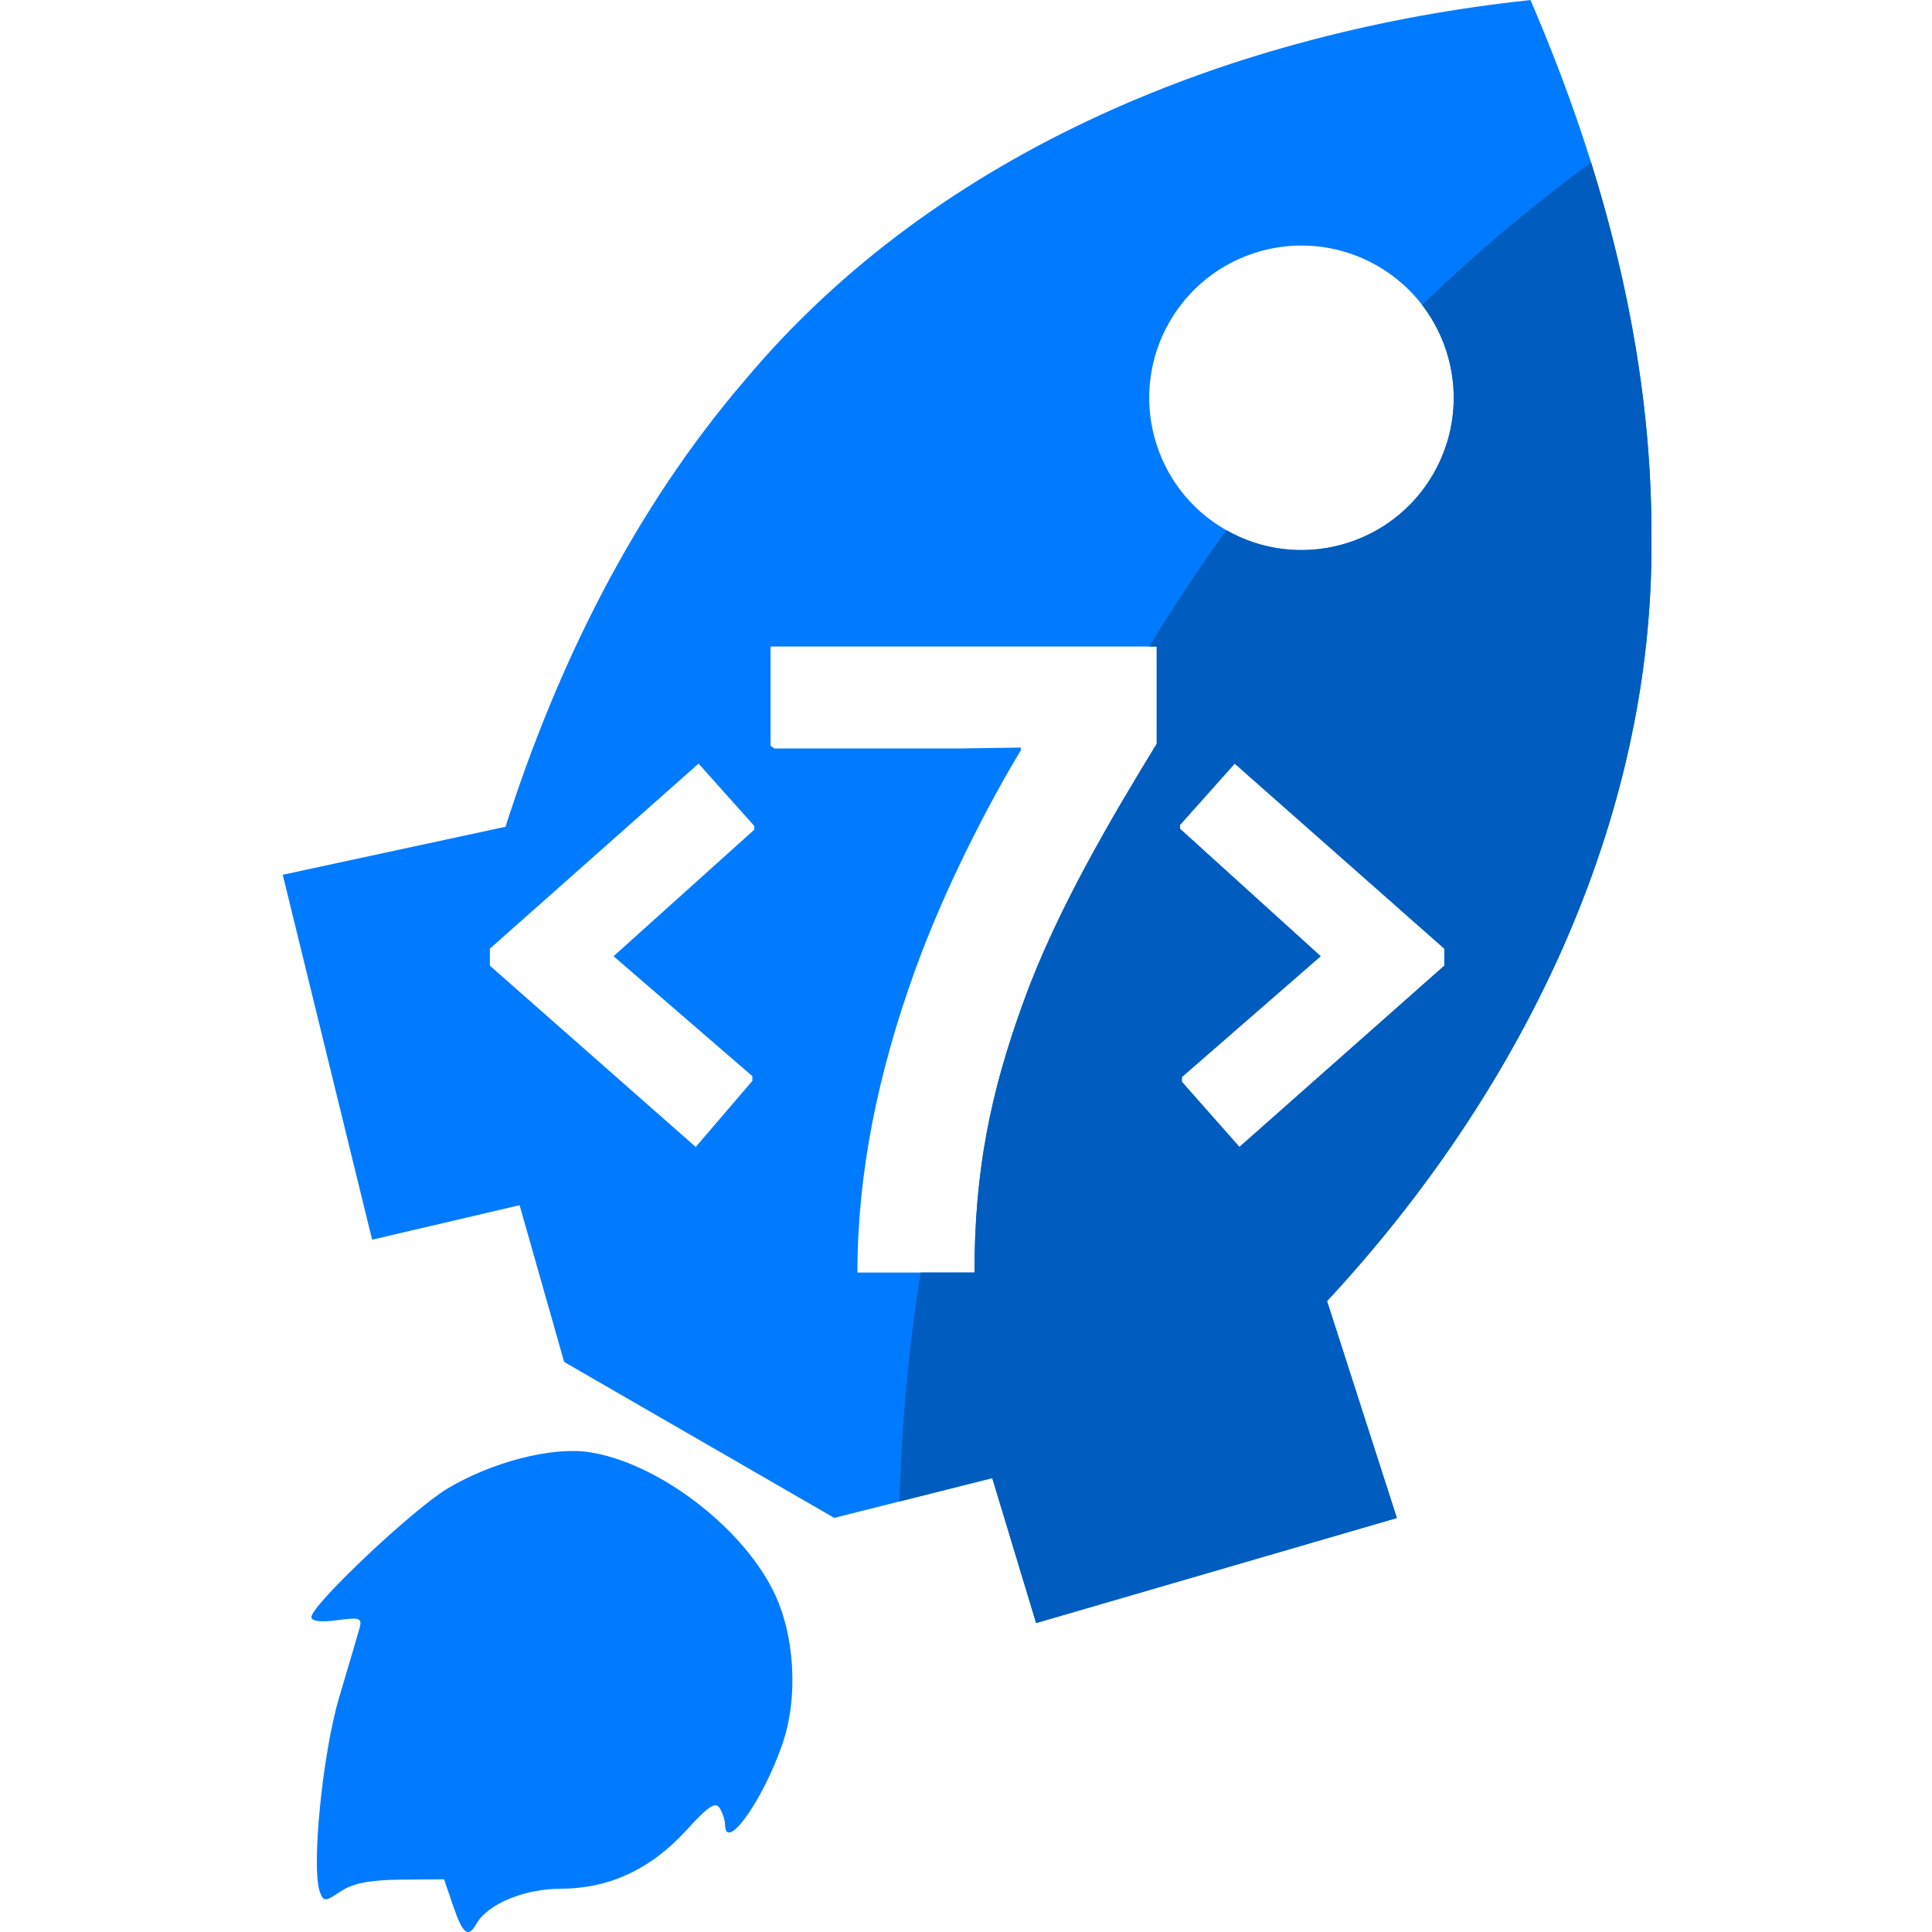 <?xml version="1.0" encoding="UTF-8" standalone="no"?>
<!-- Created with Inkscape (http://www.inkscape.org/) -->

<svg
   xmlns:dc="http://purl.org/dc/elements/1.1/"
   xmlns:cc="http://creativecommons.org/ns#"
   xmlns:rdf="http://www.w3.org/1999/02/22-rdf-syntax-ns#"
   xmlns:svg="http://www.w3.org/2000/svg"
   xmlns="http://www.w3.org/2000/svg"
   xmlns:sodipodi="http://sodipodi.sourceforge.net/DTD/sodipodi-0.dtd"
   xmlns:inkscape="http://www.inkscape.org/namespaces/inkscape"
   width="289.19mm"
   height="289.19mm"
   viewBox="0 0 289.19 289.19"
   version="1.1"
   id="svg8"
   inkscape:version="0.92.1 r15371"
   sodipodi:docname="logo-zetta.svg">
  <defs
     id="defs2" />
  <sodipodi:namedview
     id="base"
     pagecolor="#ffffff"
     bordercolor="#666666"
     borderopacity="1.0"
     inkscape:pageopacity="0.0"
     inkscape:pageshadow="2"
     inkscape:zoom="0.19100907"
     inkscape:cx="1611.7089"
     inkscape:cy="703.18404"
     inkscape:document-units="mm"
     inkscape:current-layer="layer1"
     showgrid="false"
     showguides="true"
     inkscape:object-paths="true"
     inkscape:snap-bbox="true"
     inkscape:snap-bbox-midpoints="true"
     inkscape:window-width="1920"
     inkscape:window-height="1001"
     inkscape:window-x="-9"
     inkscape:window-y="-9"
     inkscape:window-maximized="1"
     inkscape:snap-global="true"
     inkscape:snap-bbox-edge-midpoints="true"
     inkscape:snap-intersection-paths="true"
     inkscape:object-nodes="true"
     inkscape:snap-smooth-nodes="true"
     inkscape:snap-midpoints="true"
     inkscape:bbox-nodes="true"
     inkscape:snap-object-midpoints="true"
     inkscape:bbox-paths="true"
     inkscape:snap-center="true"
     inkscape:snap-nodes="true"
     fit-margin-top="0"
     fit-margin-left="0"
     fit-margin-right="0"
     fit-margin-bottom="0" />
  <g
     inkscape:label="Layer 1"
     inkscape:groupmode="layer"
     id="layer1"
     transform="translate(-46.22,-5.108)">
    <g
       id="g6571"
       transform="translate(85.815)">
      <path
         inkscape:connector-curvature="0"
         id="path4587"
         transform="scale(0.265)"
         d="M 715.078,19.305 C 548.926,37.009 380.823,103.31 271.404,233.949 208.644,307.004 165.323,394.954 136.113,486.273 94.169,495.308 52.225,504.343 10.281,513.377 l 50.5,206.137 c 27.764,-6.495 55.529,-12.991 83.293,-19.486 l 25.162,88.537 152.561,88.08 89.258,-22.475 24.773,81.877 C 503.751,916.269 571.673,896.489 639.596,876.711 626.448,835.869 613.302,795.029 600.154,754.188 708.603,637.515 785.079,484.22 783.393,322.369 783.746,217.793 756.268,114.831 715.078,19.305 Z M 585.949,157.973 c 14.54,0.026 29.27,3.744 42.766,11.535 41.129,23.746 55.22,76.338 31.475,117.467 -23.746,41.13 -76.337,55.221 -117.467,31.475 -41.13,-23.746 -55.221,-76.337 -31.475,-117.467 15.955,-27.633 44.929,-43.062 74.701,-43.01 z M 285.83,384.459 h 218.133 v 54.934 c -25.067,41.067 -56.533,93.868 -75.199,145.602 -18.667,51.2 -27.734,95.466 -27.734,153.066 h -66.133 c 0,-56.533 11.733,-113.068 32.533,-170.668 16.533,-45.867 41.066,-93.332 59.732,-124.266 v -1.6 l -35.199,0.533 h -104 l -2.133,-1.602 z m -40.676,66.135 31.467,35.199 v 2.133 l -79.467,71.467 78.4,67.734 v 2.666 l -32,37.334 -116.268,-102.4 v -9.6 z m 302.859,0 118.398,104.533 v 9.6 L 550.68,667.127 518.146,630.326 v -2.666 l 78.4,-68.268 -79.467,-72 v -2.133 z"
         style="fill:#007bff;fill-opacity:1;stroke:none;stroke-width:14.256;stroke-linecap:round;stroke-linejoin:round;stroke-miterlimit:4;stroke-dasharray:none;stroke-opacity:1;paint-order:markers stroke fill" />
      <path
         inkscape:connector-curvature="0"
         id="path5960"
         d="m 28.239,290.405 -1.366,-3.996 -6.461,0.053 c -4.602,0.038 -7.19,0.541 -8.993,1.747 -2.337,1.563 -2.578,1.573 -3.123,0.129 -1.33,-3.524 0.373,-20.75 2.885,-29.193 1.385,-4.654 2.743,-9.266 3.019,-10.25 0.451,-1.607 0.112,-1.736 -3.34,-1.265 -2.416,0.33 -3.842,0.154 -3.842,-0.473 0,-1.793 15.191,-16.141 20.366,-19.236 6.63,-3.965 15.565,-6.275 21.12,-5.46 10.117,1.484 22.714,10.929 27.612,20.702 3.27,6.525 3.839,15.99 1.385,23.056 -2.946,8.483 -8.522,16.264 -8.574,11.964 -0.007,-0.646 -0.373,-1.751 -0.811,-2.454 -0.606,-0.973 -1.764,-0.208 -4.838,3.198 -5.328,5.903 -11.616,8.871 -18.829,8.887 -5.593,0.012 -11.032,2.269 -12.754,5.29 -1.217,2.134 -2.018,1.508 -3.457,-2.699 z"
         style="fill:#007bff;fill-opacity:1;stroke:none;stroke-width:0;stroke-linecap:round;stroke-linejoin:round;stroke-miterlimit:4;stroke-dasharray:none;stroke-opacity:1;paint-order:markers stroke fill" />
      <path
         inkscape:connector-curvature="0"
         id="path6565"
         transform="scale(0.265)"
         d="m 749.299,111.033 c -33.535,24.626 -65.414,51.52 -95.443,80.459 20.61,26.778 24.278,64.401 6.334,95.482 -23.632,40.933 -75.834,55.08 -116.875,31.807 -15.37,21.224 -29.903,43.138 -43.566,65.678 h 4.215 v 54.934 c -25.067,41.067 -56.533,93.868 -75.199,145.602 -18.667,51.2 -27.734,95.466 -27.734,153.066 h -30.451 c -6.686,42.234 -10.715,85.397 -11.906,129.299 l 52.383,-13.189 24.773,81.877 C 503.751,916.269 571.673,896.489 639.596,876.711 626.448,835.869 613.302,795.029 600.154,754.188 708.603,637.515 785.079,484.22 783.393,322.369 783.635,250.533 770.745,179.459 749.299,111.033 Z m -201.285,339.561 118.398,104.533 v 9.6 L 550.68,667.127 518.146,630.326 v -2.666 l 78.4,-68.268 -79.467,-72 v -2.133 z"
         style="fill:#005cbf;fill-opacity:1;stroke:none;stroke-width:14.256;stroke-linecap:round;stroke-linejoin:round;stroke-miterlimit:4;stroke-dasharray:none;stroke-opacity:1;paint-order:markers stroke fill" />
    </g>
  </g>
</svg>
